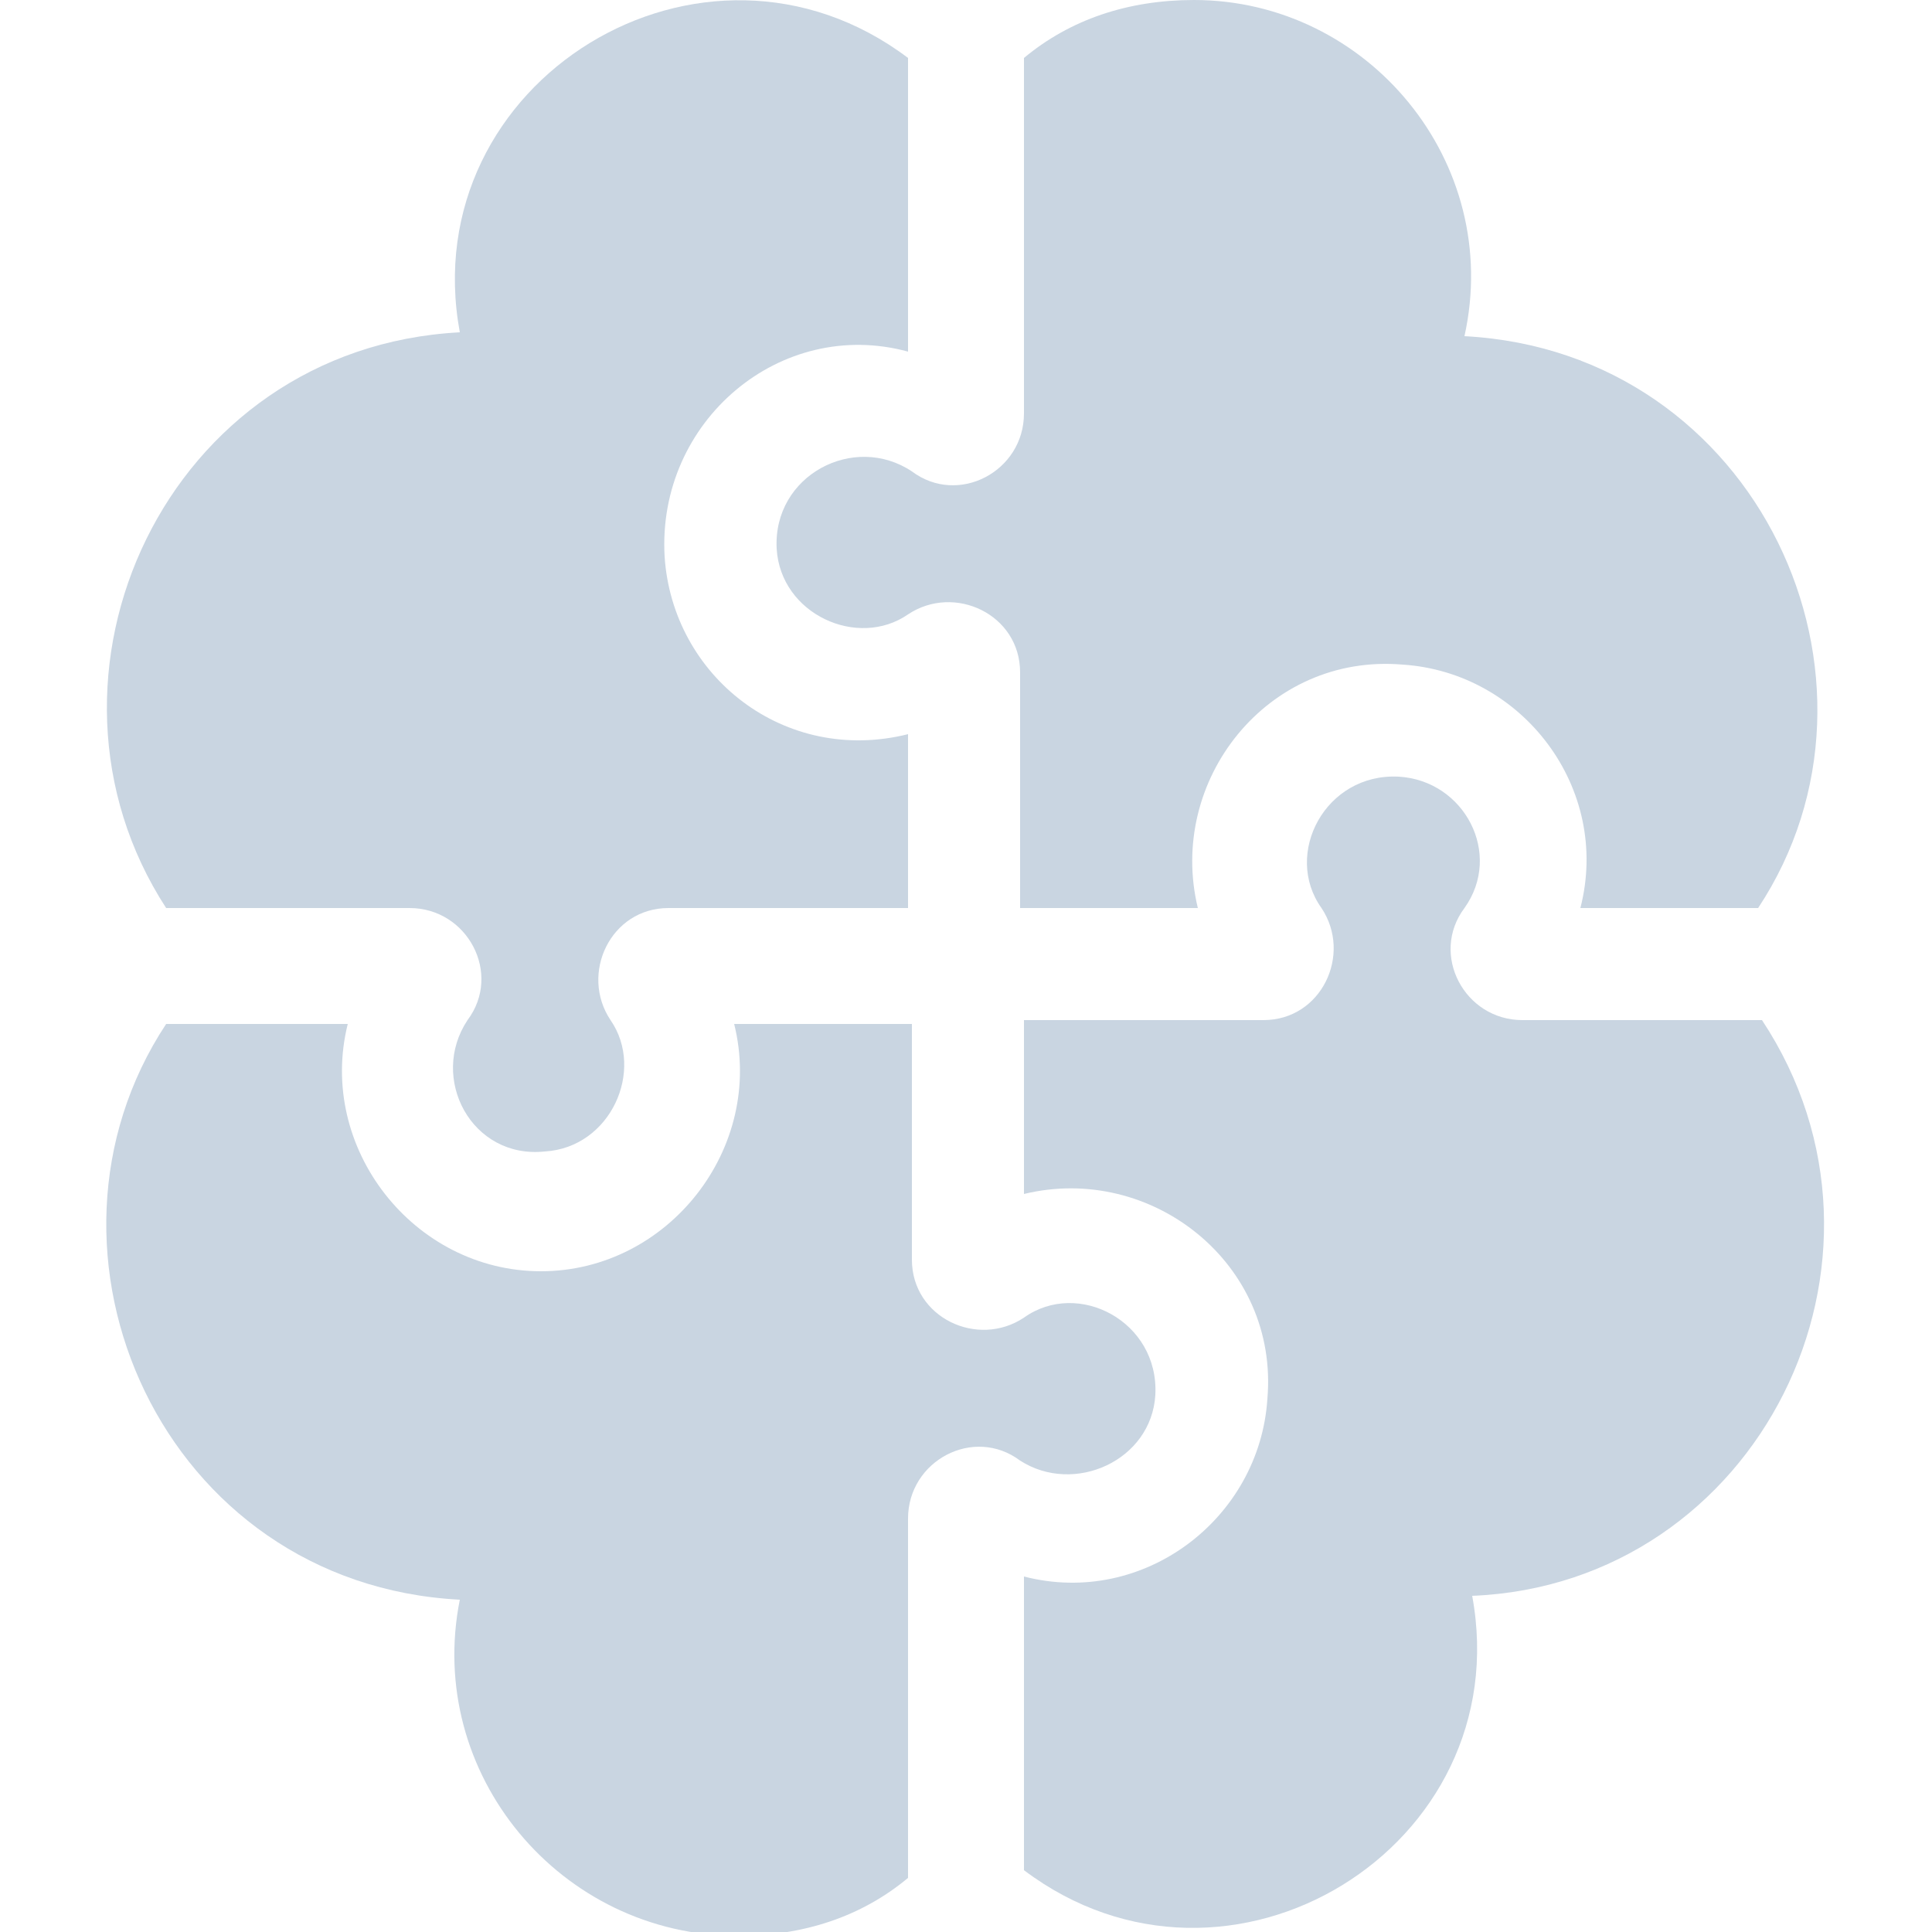 <?xml version="1.0" encoding="utf-8"?>
<!-- Generator: Adobe Illustrator 24.0.1, SVG Export Plug-In . SVG Version: 6.00 Build 0)  -->
<svg version="1.1" id="Layer_1" xmlns="http://www.w3.org/2000/svg" xmlns:xlink="http://www.w3.org/1999/xlink" x="0px" y="0px"
	 viewBox="0 0 50 50" style="enable-background:new 0 0 50 50;" xml:space="preserve">
<style type="text/css">
	.st0{fill:#C9D5E1;}
</style>
<g>
	<path class="st0" d="M20.1,14.2c0.1,1.7,2.1,2.6,3.4,1.7c1.2-0.8,2.9,0,2.9,1.5v6.1H31c-0.8-3.3,1.8-6.6,5.3-6.3
		c3.1,0.2,5.4,3.2,4.6,6.3h4.6c3.9-5.9,0-14.4-7.6-14.8c1-4.5-2.5-8.7-7-8.7c-1.7,0-3.2,0.5-4.4,1.5v9.2c0,1.5-1.7,2.4-2.9,1.5
		C22.1,11.2,20,12.3,20.1,14.2z"/>
	<path class="st0" d="M10.6,23.5c1.5,0,2.4,1.7,1.5,2.9c-1,1.5,0.1,3.6,2,3.4c1.7-0.1,2.6-2.1,1.7-3.4c-0.8-1.2,0-2.9,1.5-2.9h6.2
		V19c-3.2,0.8-6.1-1.5-6.3-4.6c-0.2-3.5,3-6.2,6.3-5.3V1.5c-5.3-4-12.8,0.6-11.6,7.1C4.3,9,0.4,17.5,4.3,23.5H10.6z"/>
	<path class="st0" d="M45.6,26.4h-6.2c-1.5,0-2.4-1.7-1.5-2.9c1-1.4,0-3.3-1.7-3.4c-1.9-0.1-3,2-2,3.4c0.8,1.2,0,2.9-1.5,2.9h-6.2
		v4.5c3.3-0.8,6.6,1.8,6.3,5.3c-0.2,3.1-3.2,5.4-6.3,4.6v7.6c5.3,4,12.8-0.6,11.6-7.1C45.5,41,49.7,32.6,45.6,26.4L45.6,26.4z"/>
	<path class="st0" d="M29.9,36.1c0.1-1.9-2-3-3.4-2c-1.2,0.8-2.9,0-2.9-1.5v-6.1H19c0.8,3.2-1.7,6.4-5,6.4s-5.8-3.2-5-6.4H4.3
		C0.4,32.4,4.2,41,11.9,41.4c-0.9,4.5,2.6,8.7,7.2,8.7c1.7,0,3.2-0.5,4.4-1.5v-9.3c0-1.5,1.7-2.4,2.9-1.5
		C27.8,38.7,29.8,37.8,29.9,36.1L29.9,36.1z"/>
</g>
</svg>
